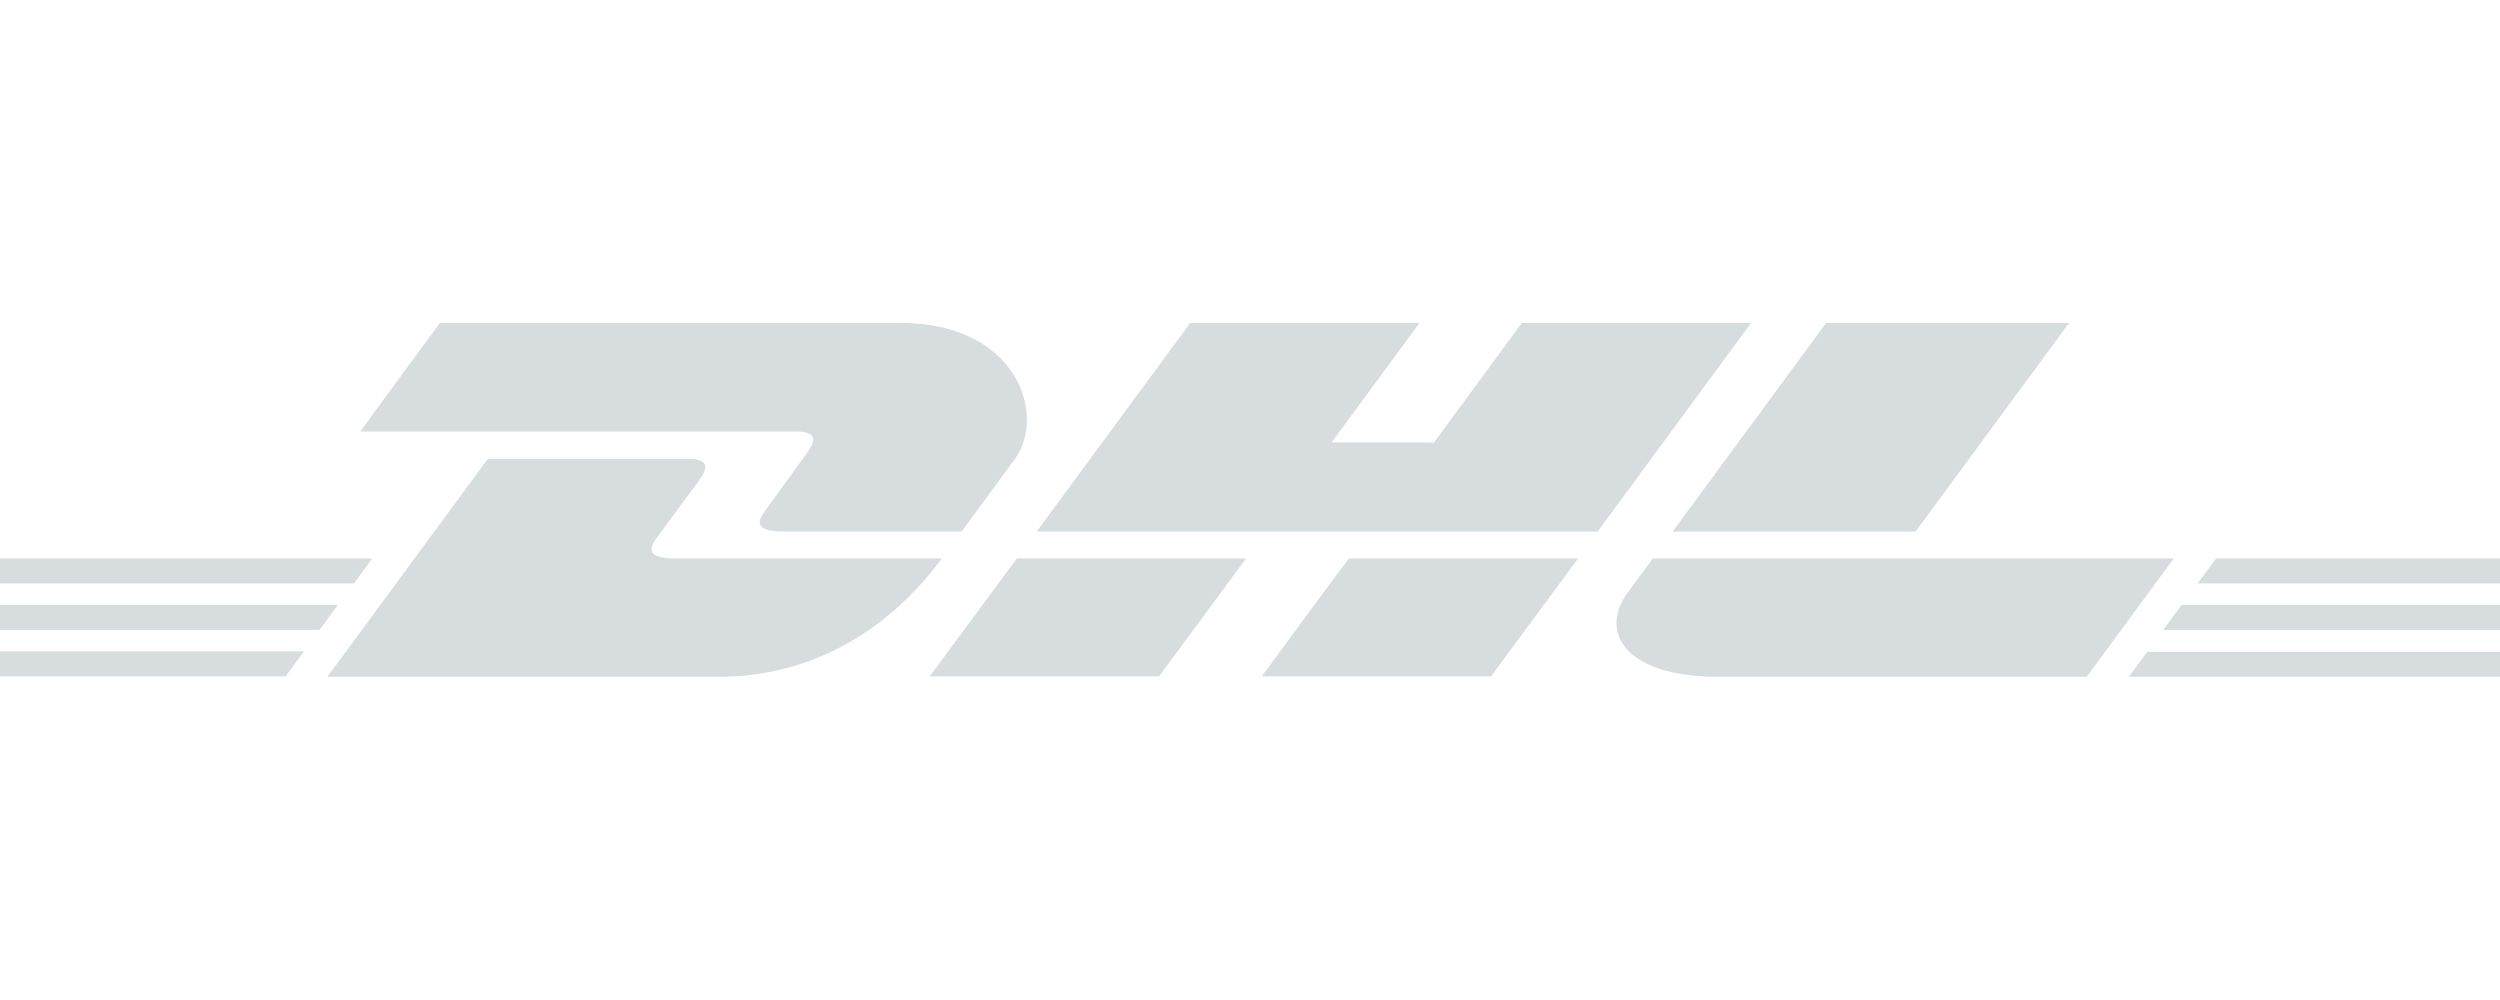 <svg width="60" height="24" viewBox="0 0 60 24" fill="none" xmlns="http://www.w3.org/2000/svg">
<g id="fa-brands:dhl">
<path id="Vector" d="M22.312 16.234H27.816L29.906 13.403H24.403L22.312 16.234ZM0 14.519V15.119H7.669L8.109 14.519H0ZM16.209 13.403C15.394 13.403 15.647 13.066 15.778 12.887C16.041 12.531 16.491 11.912 16.753 11.566C17.016 11.219 17.016 11.012 16.491 11.012H11.709L7.856 16.244H17.241C20.344 16.244 22.069 14.134 22.603 13.403H16.209ZM45.975 12.756L49.659 7.75H43.828L40.144 12.756H45.975ZM8.934 13.403H0V14.003H8.494L8.934 13.403ZM19.341 10.909C19.078 11.266 18.637 11.884 18.375 12.241C18.244 12.428 17.991 12.756 18.806 12.756H23.081C23.081 12.756 23.766 11.819 24.347 11.031C25.134 9.963 24.413 7.75 21.609 7.75H10.556L8.644 10.356H19.087C19.613 10.356 19.603 10.562 19.341 10.909ZM0 16.234H6.853L7.294 15.634H0V16.234ZM30.281 16.234H35.784L37.875 13.403H32.372C32.362 13.403 30.281 16.234 30.281 16.234ZM51.094 16.244H60V15.644H51.534L51.094 16.244ZM53.184 13.403L52.744 14.003H60V13.403H53.184ZM51.919 15.119H60V14.519H52.359L51.919 15.119ZM36.525 7.75L34.416 10.619H31.959L34.069 7.75H28.566L24.881 12.756H38.344L42.028 7.75H36.525ZM39.666 13.403C39.666 13.403 39.263 13.956 39.066 14.219C38.372 15.156 38.981 16.244 41.241 16.244H50.081L52.172 13.403H39.666Z" fill="#D7DDDF"/>
</g>
</svg>
